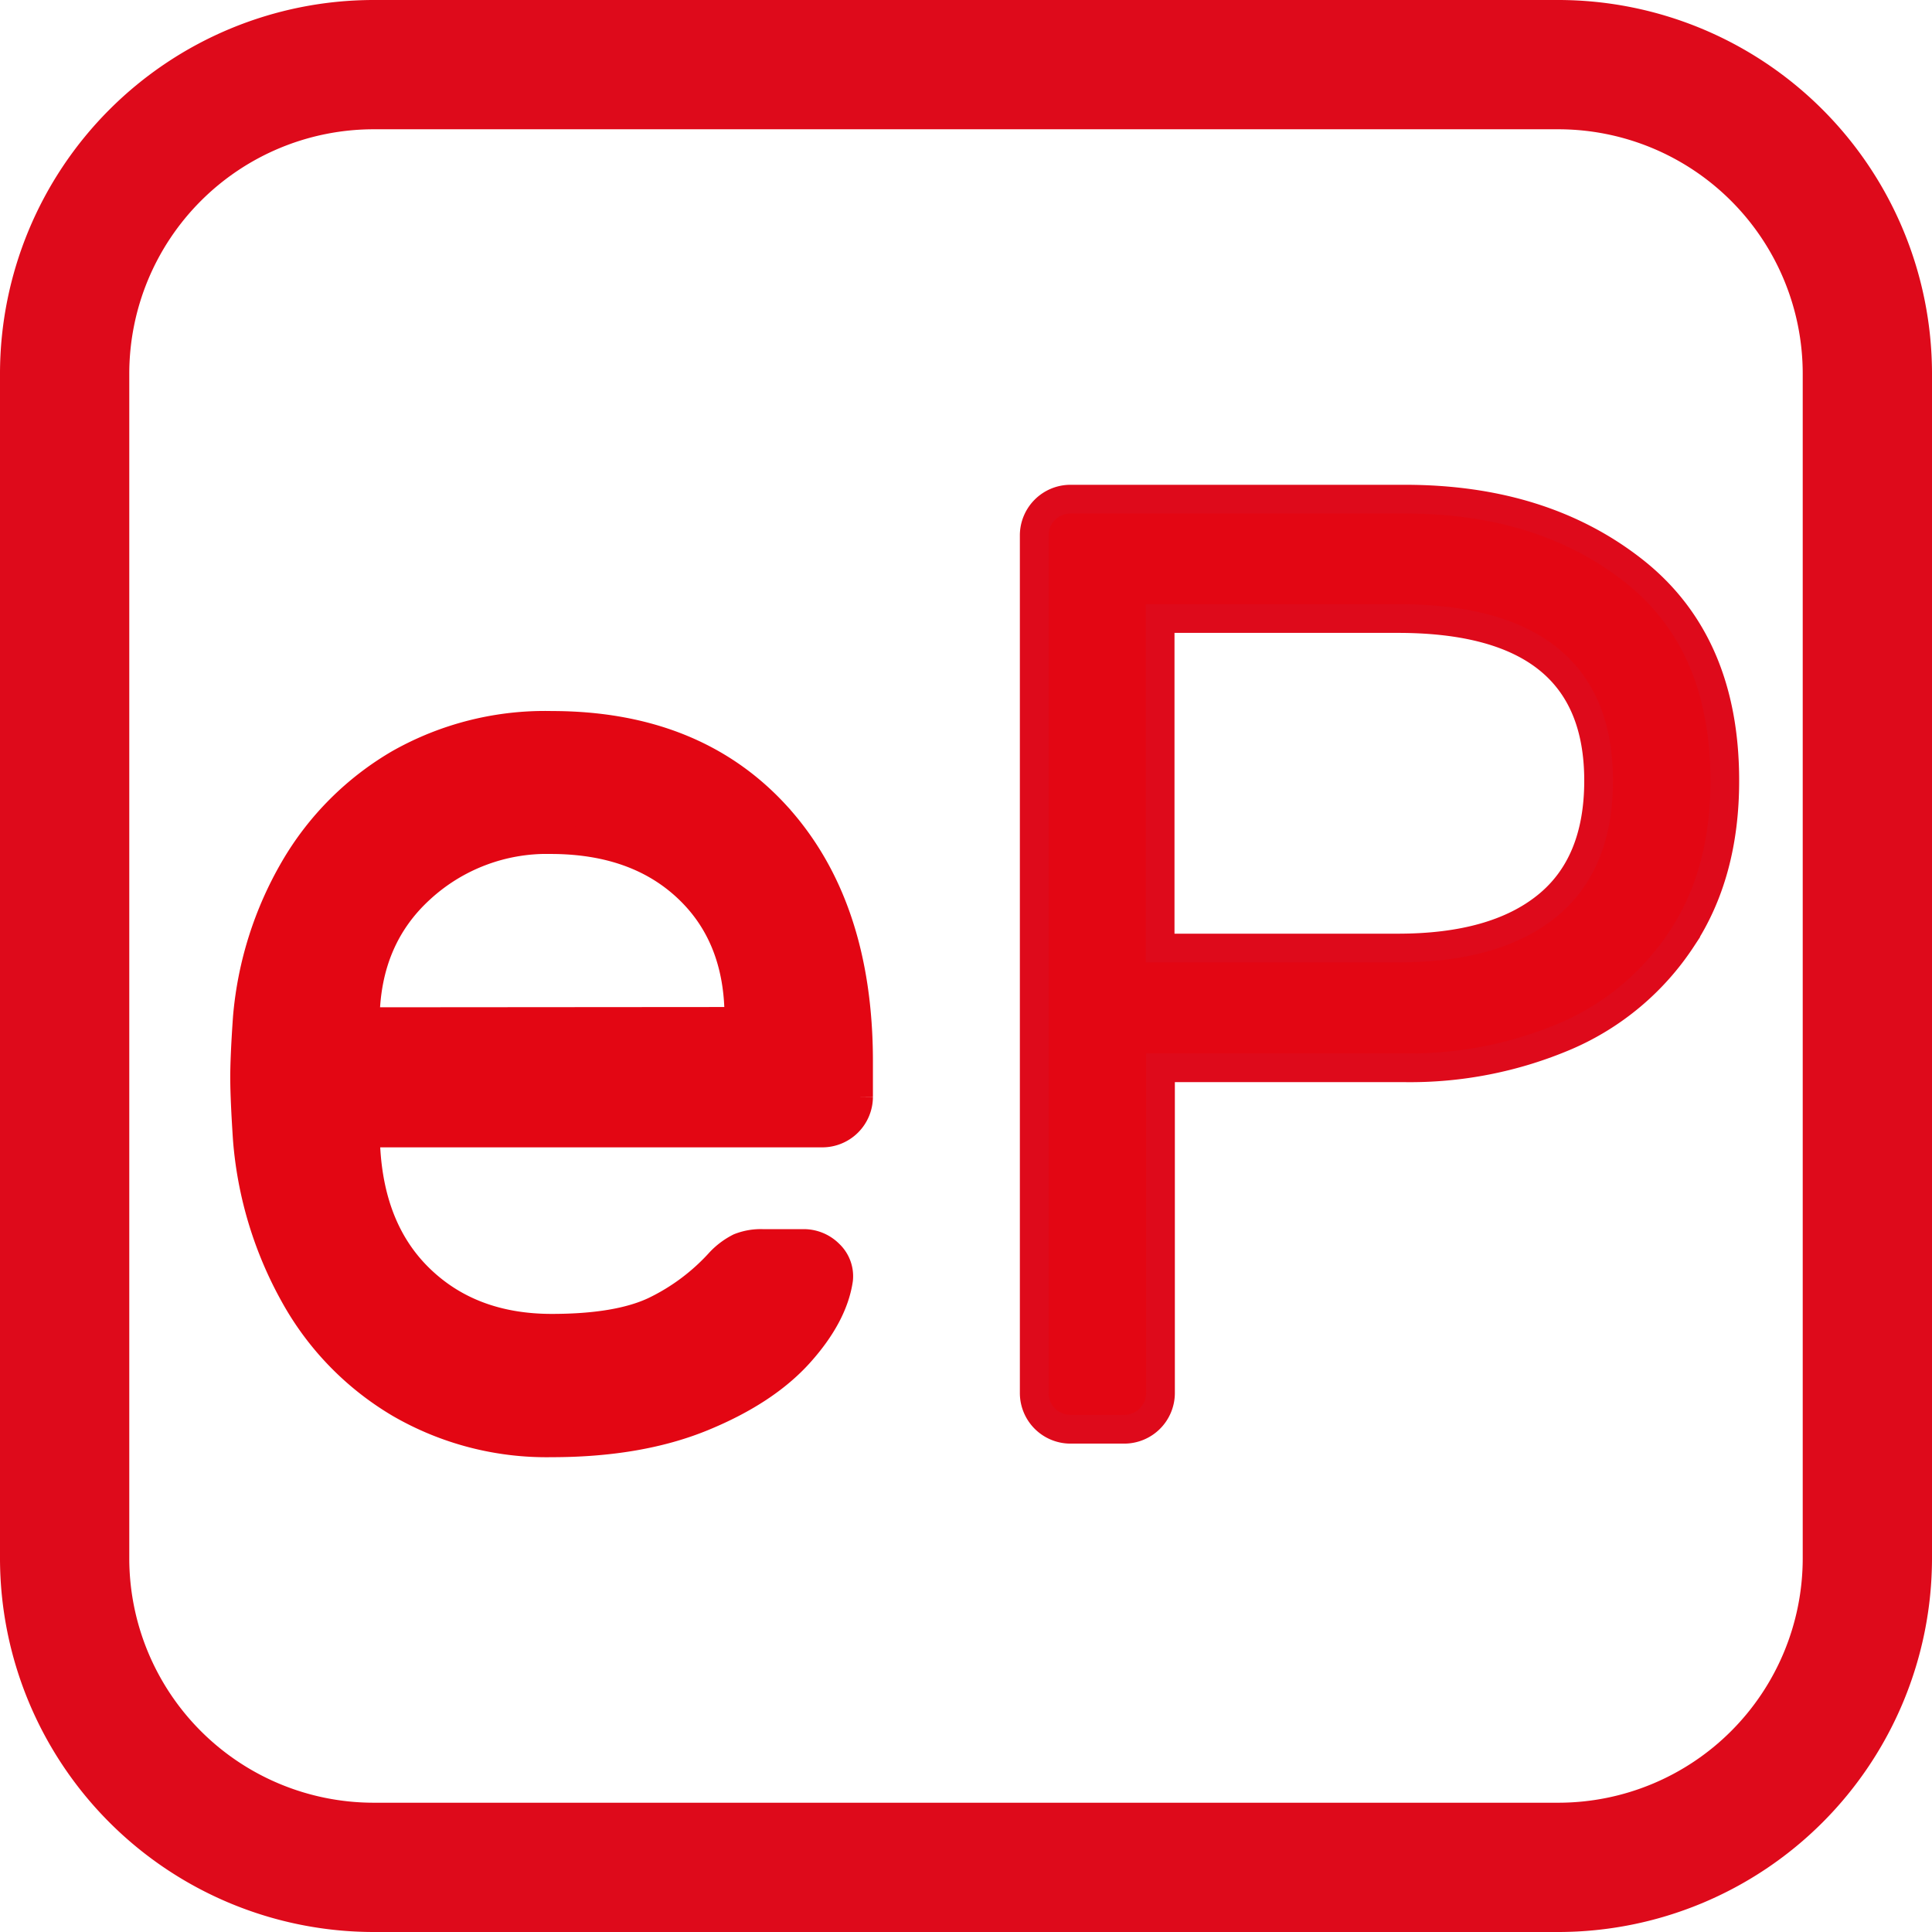 <svg xmlns="http://www.w3.org/2000/svg" viewBox="0 0 269 269"><g data-name="Calque 2"><g data-name="Calque 1"><rect x="9" y="9" width="251" height="251" rx="43" ry="43" style="fill:none"/><path d="M217 266.5H52A49.56 49.56 0 0 1 2.5 217V52A49.56 49.56 0 0 1 52 2.5h165A49.56 49.56 0 0 1 266.5 52v165a49.56 49.56 0 0 1-49.5 49.5ZM52 15.5A36.54 36.54 0 0 0 15.5 52v165A36.54 36.54 0 0 0 52 253.5h165a36.54 36.54 0 0 0 36.5-36.5V52A36.54 36.54 0 0 0 217 15.5Z" style="stroke:#de0a1b;fill:#de0a1b;stroke-width:5px"/><path d="M108.06 113.53q11.47 12.59 11.48 34.22v5a5.05 5.05 0 0 1-5 5H50.9v1.1q.38 12.22 7.49 19.15t18.41 6.94c6.17 0 10.94-.8 14.34-2.4a29.53 29.53 0 0 0 9.15-6.85 9.81 9.81 0 0 1 2.69-2 8 8 0 0 1 3.23-.55h5.56a5 5 0 0 1 3.69 1.48 4.23 4.23 0 0 1 1.3 3.52c-.49 3.32-2.31 6.75-5.46 10.26s-7.65 6.48-13.5 8.88-12.86 3.61-21 3.61a40.72 40.72 0 0 1-21.09-5.46A40.05 40.05 0 0 1 41 180.31a53 53 0 0 1-6.56-21.64q-.37-5.55-.38-8.51t.38-8.51A49.47 49.47 0 0 1 41 120.93a40.5 40.5 0 0 1 14.62-14.62A41.16 41.16 0 0 1 76.8 101q19.8 0 31.26 12.53Zm-5.18 28.68v-.56q0-11.28-7.12-18t-19-6.75a26 26 0 0 0-18.22 6.85q-7.5 6.84-7.68 17.94v.56Z" style="stroke:#e30613;fill:#e30613;stroke-width:4px"/><path d="M227.48 79.49q12.68 10 12.67 29.23 0 12.94-6 22a36.58 36.58 0 0 1-16.09 13.51 55.24 55.24 0 0 1-22.48 4.44h-34V194a5.05 5.05 0 0 1-5 5H149a5.05 5.05 0 0 1-5-5V74.5a5.05 5.05 0 0 1 5-5h46.62q19.18 0 31.86 9.99ZM194.64 132q13.5 0 20.72-5.83t7.22-17.48q0-22.57-27.94-22.57h-33.11V132Z" style="fill:#e30613;stroke-width:4px;stroke:#de0a1b"/></g></g></svg>